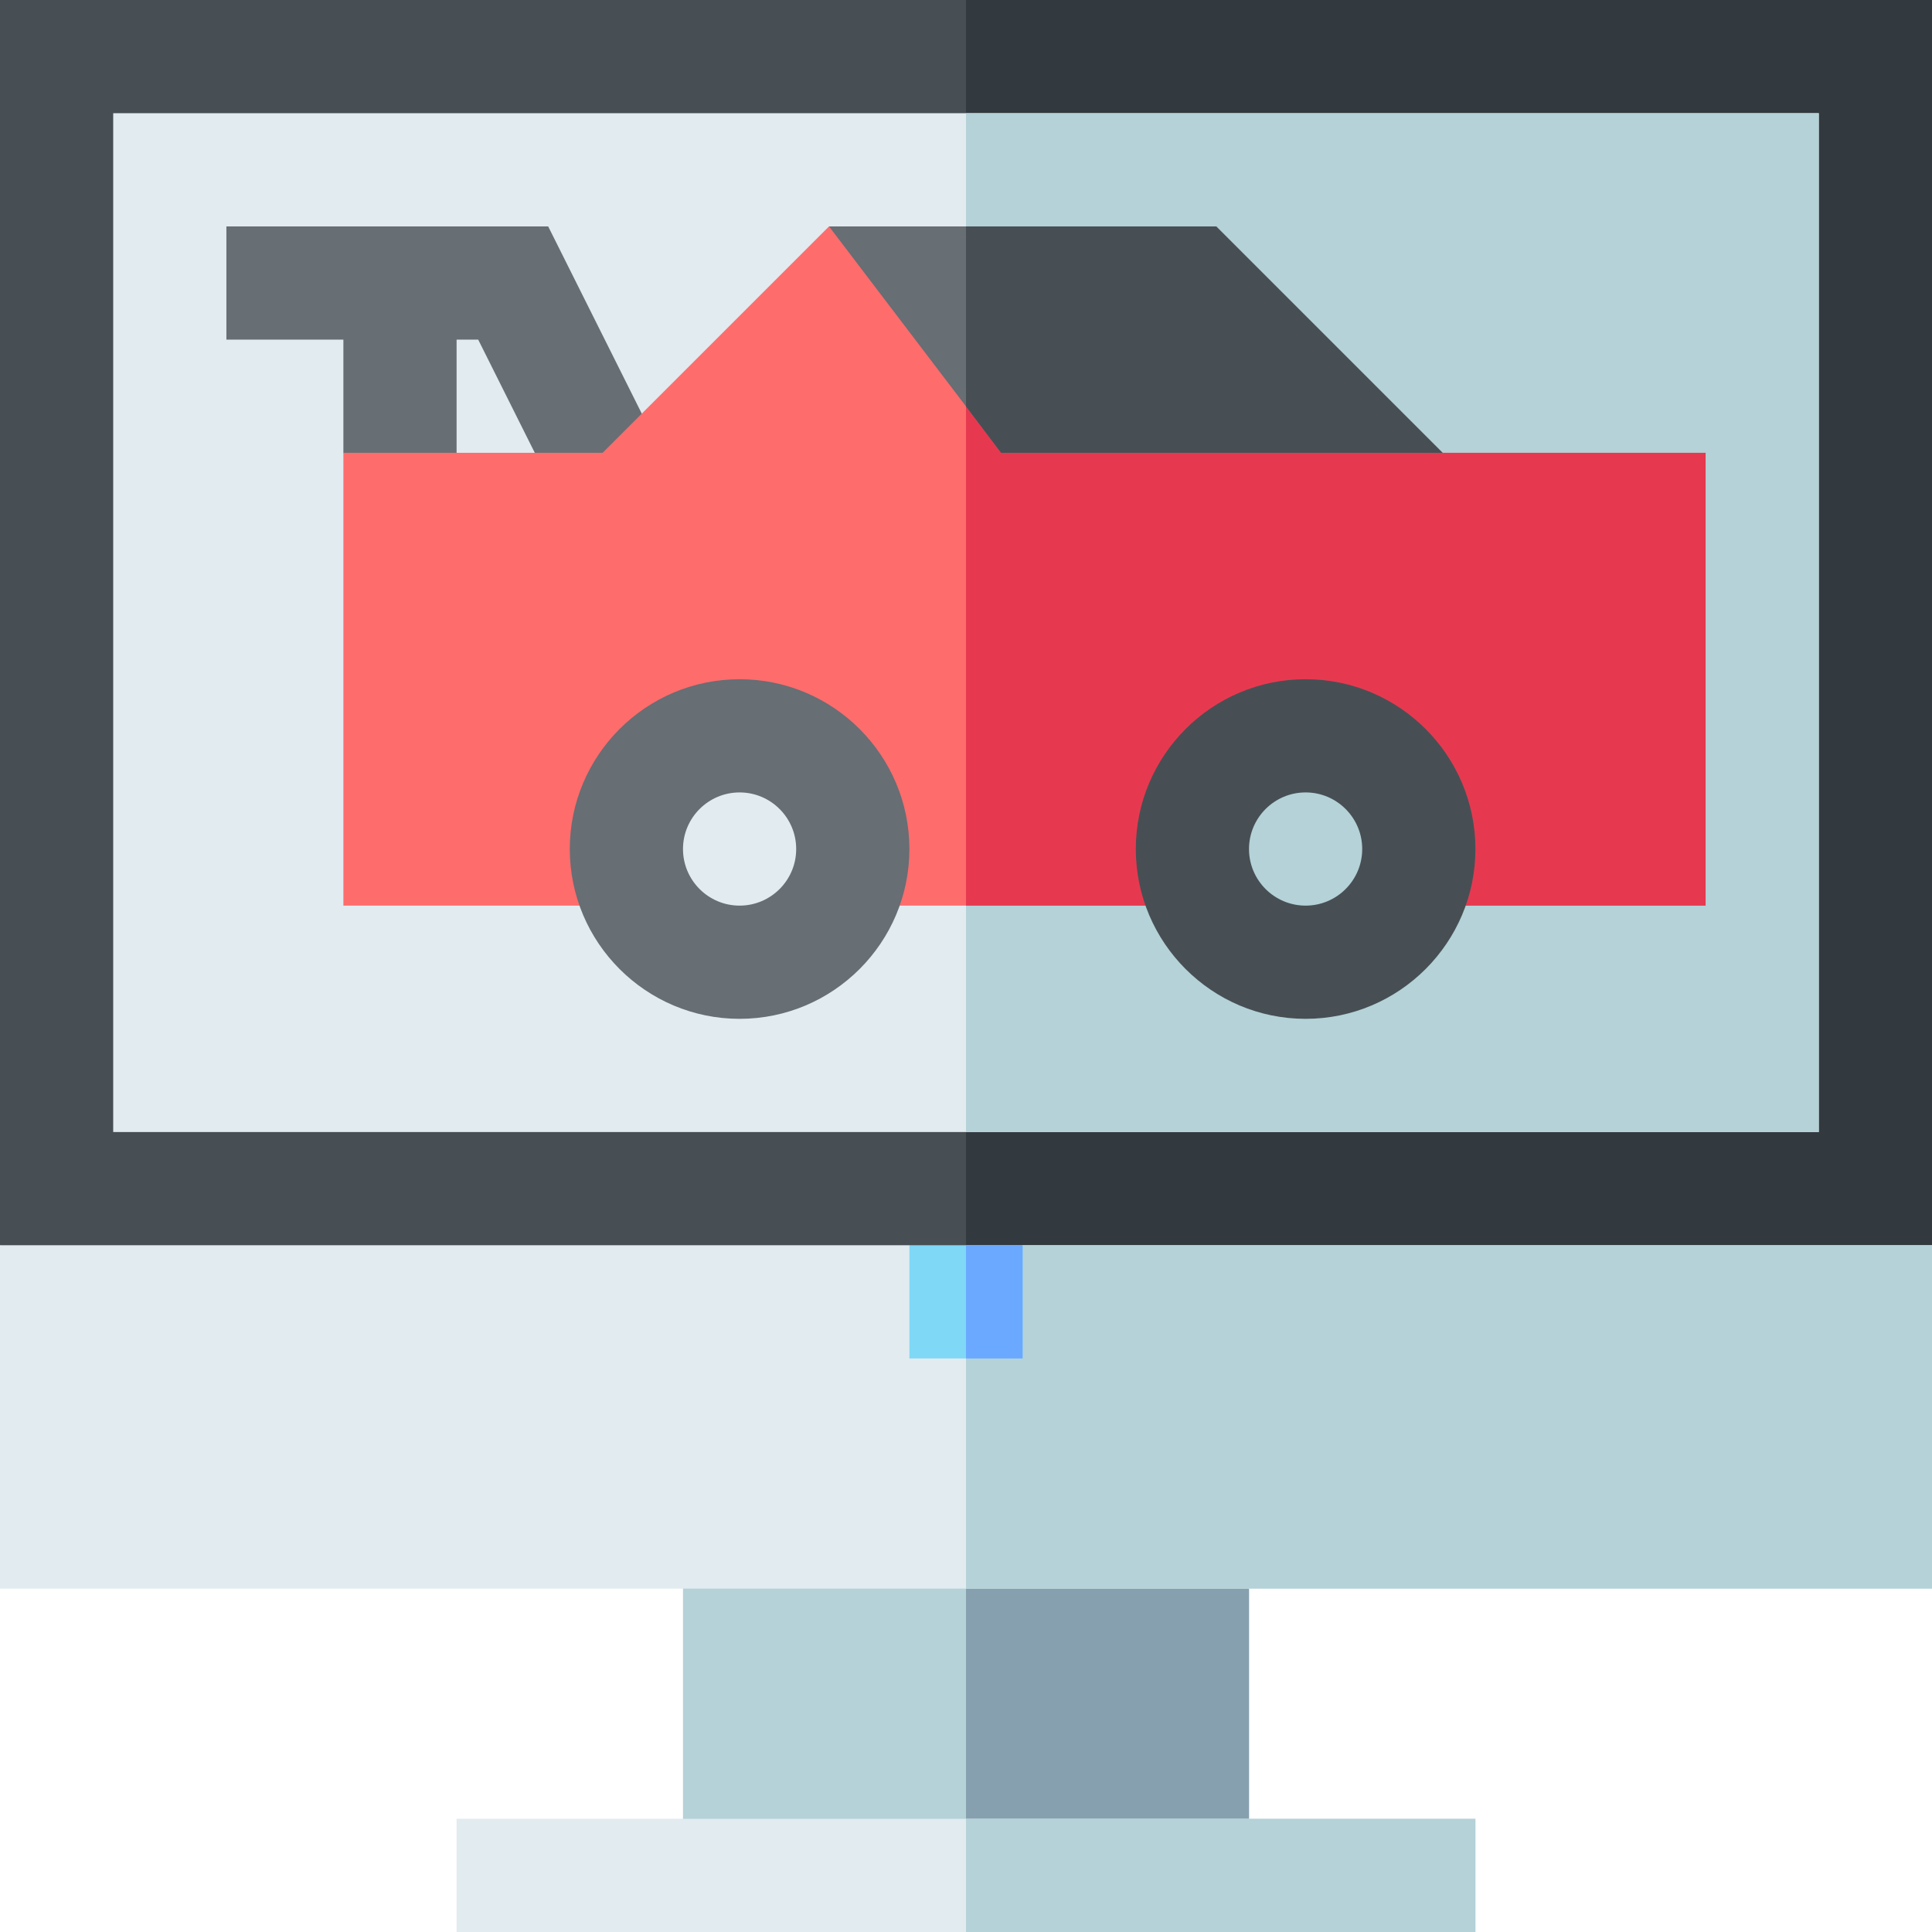 <?xml version="1.0"?>
<svg xmlns="http://www.w3.org/2000/svg" xmlns:xlink="http://www.w3.org/1999/xlink" xmlns:svgjs="http://svgjs.com/svgjs" version="1.1" width="512" height="512" x="0" y="0" viewBox="0 0 512 512" style="enable-background:new 0 0 512 512" xml:space="preserve" class=""><g><path xmlns="http://www.w3.org/2000/svg" d="m181 406h150v91h-150zm0 0" fill="#b4d2d7" data-original="#b4d2d7" style=""/><path xmlns="http://www.w3.org/2000/svg" d="m256 406h75v91h-75zm0 0" fill="#87a0af" data-original="#87a0af" style=""/><path xmlns="http://www.w3.org/2000/svg" d="m512 0v330l-30 30h-452l-30-30v-330zm0 0" fill="#474f54" data-original="#474f54" style=""/><path xmlns="http://www.w3.org/2000/svg" d="m512 0v330l-30 30h-226v-360zm0 0" fill="#32393f" data-original="#32393f" style=""/><path xmlns="http://www.w3.org/2000/svg" d="m512 330v91h-512v-91h241l15 15 15-15zm0 0" fill="#e1ebf0" data-original="#e1ebf0" style="" class=""/><path xmlns="http://www.w3.org/2000/svg" d="m512 330v91h-256v-76l15-15zm0 0" fill="#b4d2d7" data-original="#b4d2d7" style=""/><path xmlns="http://www.w3.org/2000/svg" d="m30 30h452v270h-452zm0 0" fill="#e1ebf0" data-original="#e1ebf0" style="" class=""/><path xmlns="http://www.w3.org/2000/svg" d="m256 30h226v270h-226zm0 0" fill="#b4d2d7" data-original="#b4d2d7" style=""/><path xmlns="http://www.w3.org/2000/svg" d="m241 330h30v30h-30zm0 0" fill="#7ed8f6" data-original="#7ed8f6" style=""/><path xmlns="http://www.w3.org/2000/svg" d="m256 330h15v30h-15zm0 0" fill="#6aa9ff" data-original="#6aa9ff" style=""/><path xmlns="http://www.w3.org/2000/svg" d="m121 482h270v30h-270zm0 0" fill="#e1ebf0" data-original="#e1ebf0" style="" class=""/><path xmlns="http://www.w3.org/2000/svg" d="m256 482h135v30h-135zm0 0" fill="#b4d2d7" data-original="#b4d2d7" style=""/><path xmlns="http://www.w3.org/2000/svg" d="m145.273 60h-85.273v30h31v30l30 30v-60h5.727l25.855 51.711 26.836-13.422zm0 0" fill="#676e74" data-original="#676e74" style=""/><path xmlns="http://www.w3.org/2000/svg" d="m452 120v120h-361v-120h68.699l60-60 36.301 14.398 15 6 24.301 9.602 87 30zm0 0" fill="#ff6c6c" data-original="#ff6c6c" style=""/><path xmlns="http://www.w3.org/2000/svg" d="m452 120v120h-196v-165.602l15 6 24.301 9.602 87 30zm0 0" fill="#e63950" data-original="#e63950" style=""/><path xmlns="http://www.w3.org/2000/svg" d="m196 270c-24.812 0-45-20.188-45-45s20.188-45 45-45 45 20.188 45 45-20.188 45-45 45zm0 0" fill="#676e74" data-original="#676e74" style=""/><path xmlns="http://www.w3.org/2000/svg" d="m346 270c-24.812 0-45-20.188-45-45s20.188-45 45-45 45 20.188 45 45-20.188 45-45 45zm0 0" fill="#474f54" data-original="#474f54" style=""/><path xmlns="http://www.w3.org/2000/svg" d="m196 210c-8.277 0-15 6.723-15 15s6.723 15 15 15 15-6.723 15-15-6.723-15-15-15zm0 0" fill="#e1ebf0" data-original="#e1ebf0" style="" class=""/><path xmlns="http://www.w3.org/2000/svg" d="m346 210c-8.277 0-15 6.723-15 15s6.723 15 15 15 15-6.723 15-15-6.723-15-15-15zm0 0" fill="#b4d2d7" data-original="#b4d2d7" style=""/><path xmlns="http://www.w3.org/2000/svg" d="m382.301 120h-117l-9.301-12.301-36.301-47.699h102.602zm0 0" fill="#676e74" data-original="#676e74" style=""/><path xmlns="http://www.w3.org/2000/svg" d="m382.301 120h-117l-9.301-12.301v-47.699h66.301zm0 0" fill="#474f54" data-original="#474f54" style=""/></g></svg>
